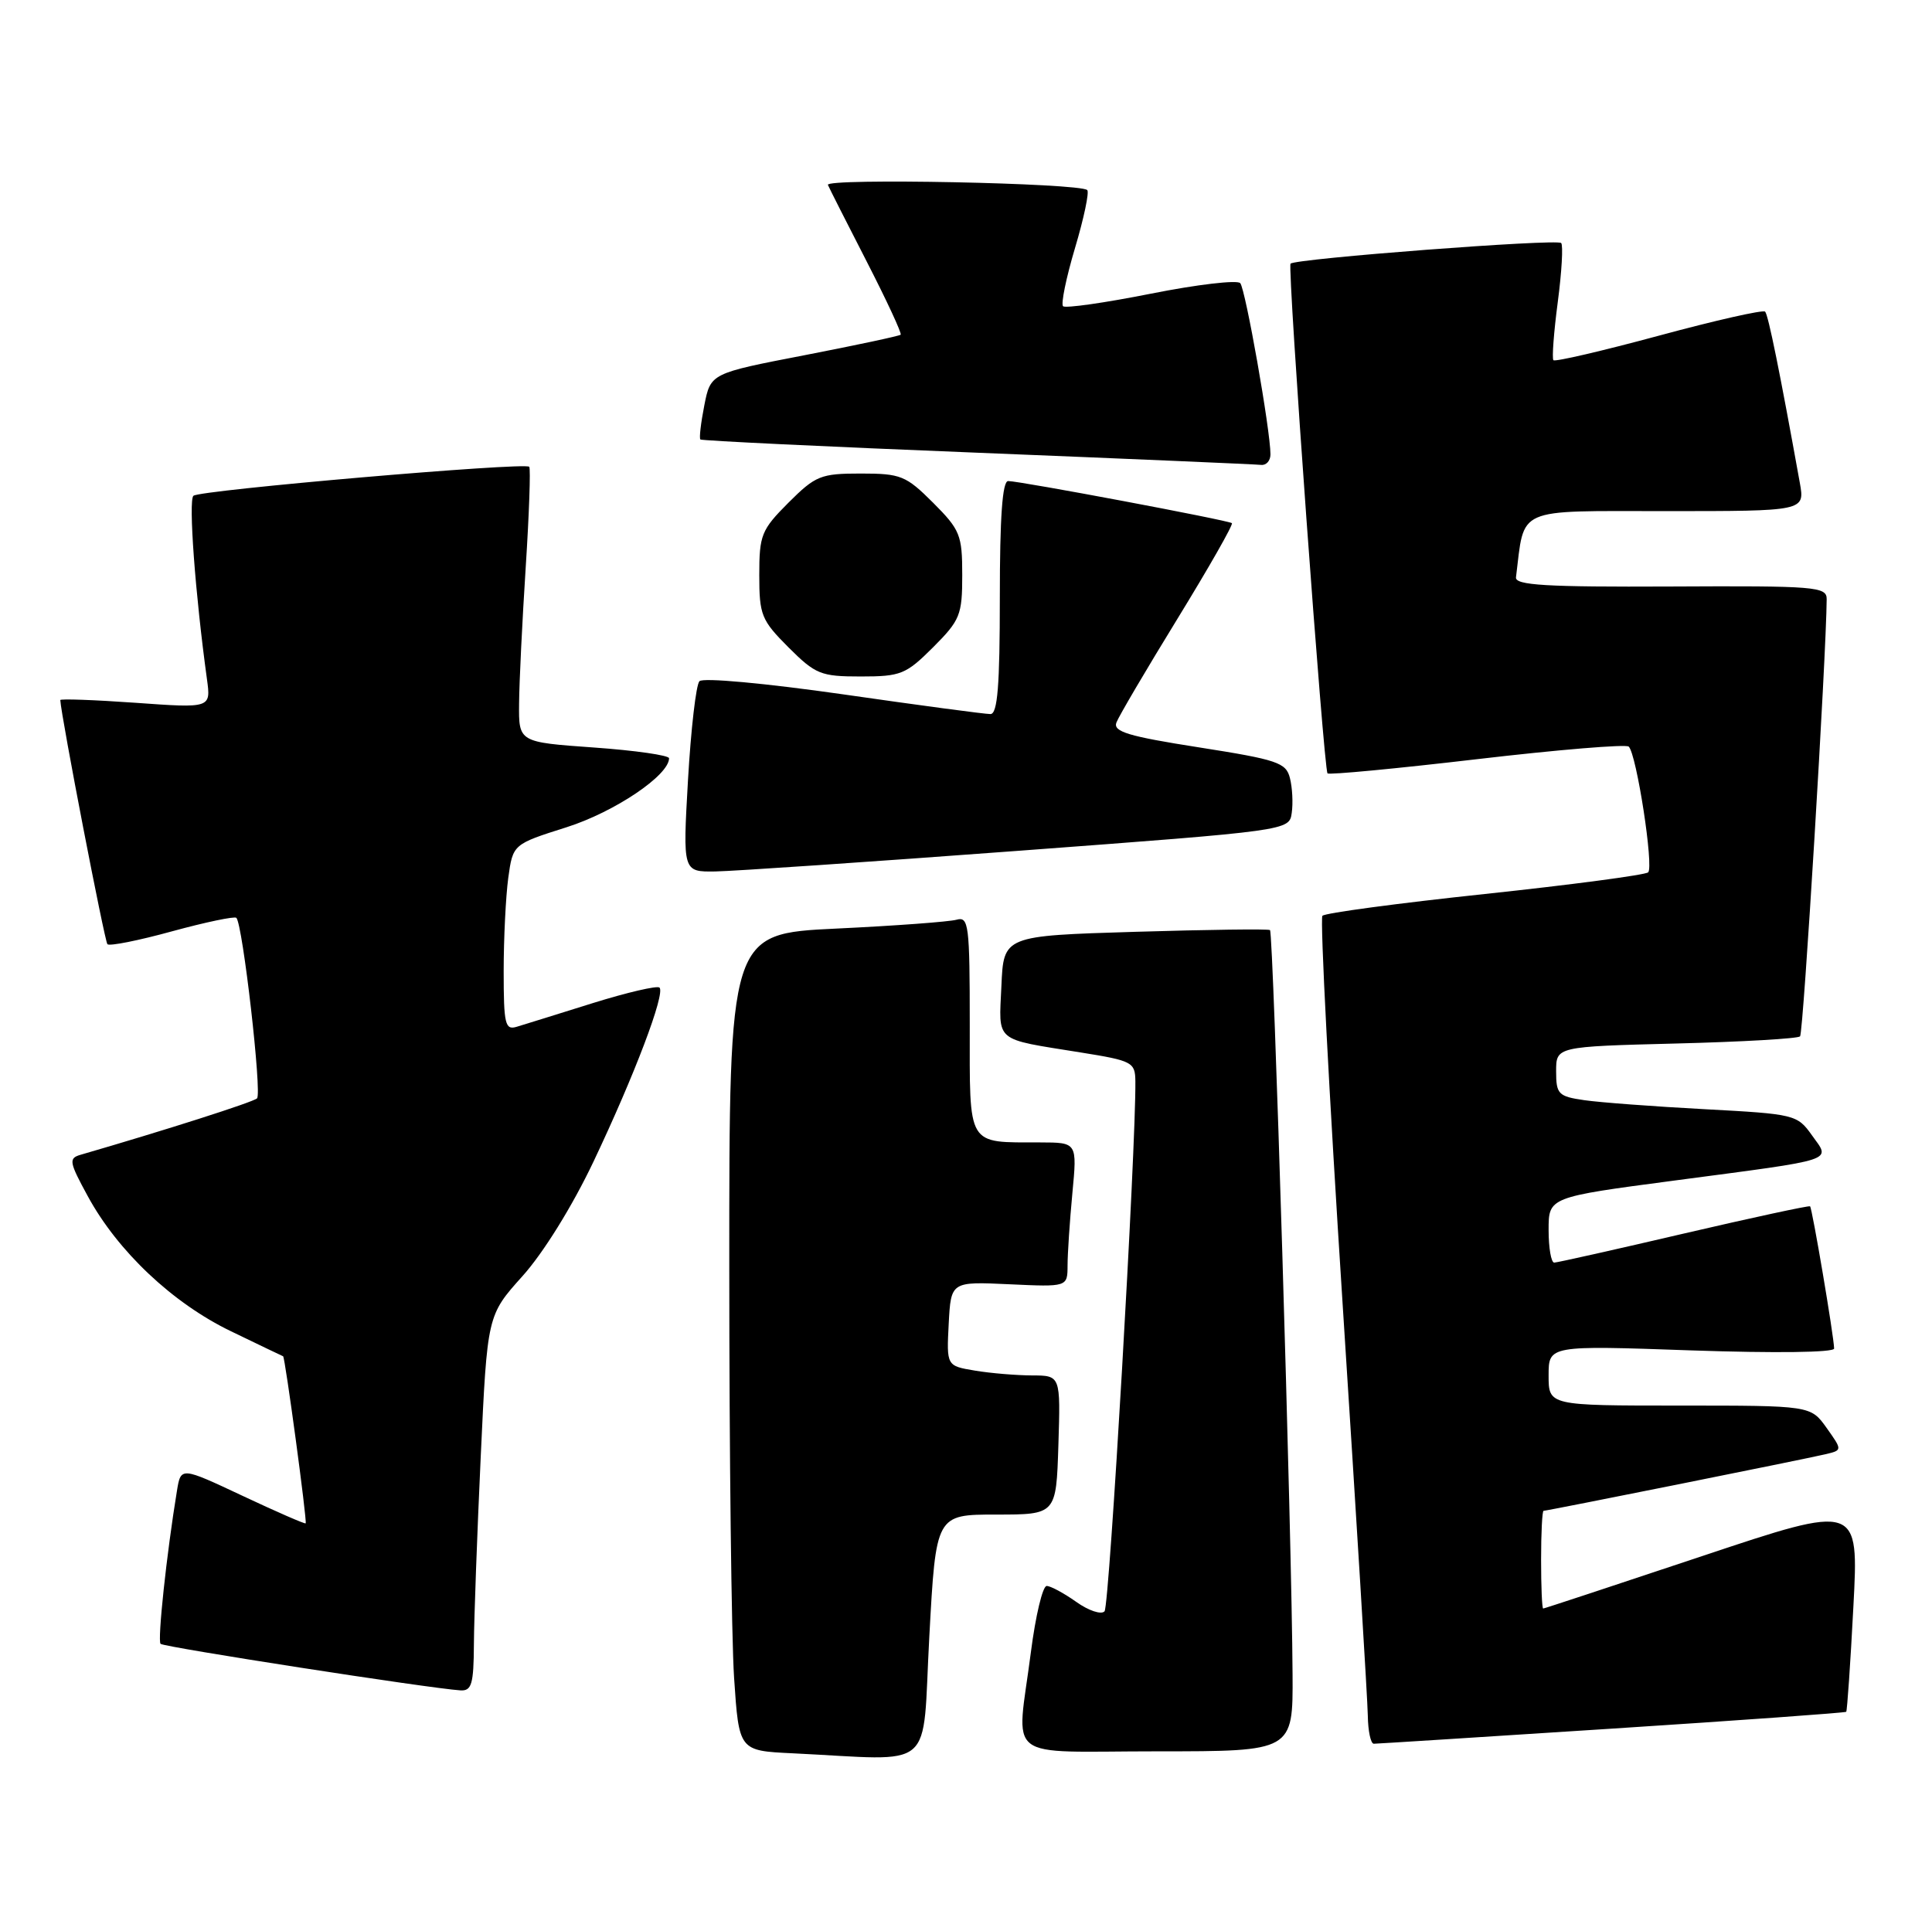 <?xml version="1.0" encoding="UTF-8" standalone="no"?>
<!DOCTYPE svg PUBLIC "-//W3C//DTD SVG 1.1//EN" "http://www.w3.org/Graphics/SVG/1.1/DTD/svg11.dtd" >
<svg xmlns="http://www.w3.org/2000/svg" xmlns:xlink="http://www.w3.org/1999/xlink" version="1.1" viewBox="0 0 257 256">
 <g >
 <path fill="currentColor"
d=" M 123.62 217.75 C 124.50 201.50 124.50 201.50 132.50 201.50 C 140.50 201.50 140.50 201.50 140.79 192.25 C 141.08 183.00 141.08 183.00 137.29 182.99 C 135.20 182.98 131.79 182.70 129.70 182.35 C 125.91 181.72 125.91 181.72 126.20 176.11 C 126.50 170.50 126.50 170.50 134.25 170.86 C 142.00 171.22 142.00 171.22 142.01 168.36 C 142.01 166.79 142.30 162.46 142.65 158.75 C 143.29 152.00 143.29 152.00 138.39 151.99 C 128.52 151.96 129.00 152.76 129.00 136.32 C 129.00 123.03 128.86 121.91 127.25 122.36 C 126.29 122.63 119.09 123.17 111.25 123.54 C 97.00 124.22 97.00 124.22 97.01 168.86 C 97.01 193.41 97.30 217.87 97.65 223.21 C 98.30 232.92 98.30 232.92 105.40 233.26 C 124.78 234.19 122.62 236.03 123.62 217.75 Z  M 171.94 222.75 C 171.85 204.85 169.39 124.05 168.94 123.74 C 168.70 123.57 160.62 123.68 151.00 123.97 C 133.50 124.50 133.50 124.50 133.21 131.17 C 132.87 138.77 132.13 138.15 143.75 140.02 C 150.63 141.12 151.00 141.32 151.03 143.84 C 151.12 152.67 147.58 213.65 146.93 214.37 C 146.50 214.85 144.81 214.29 143.17 213.12 C 141.53 211.96 139.76 211.00 139.23 211.00 C 138.70 211.00 137.75 214.97 137.13 219.82 C 135.23 234.61 133.18 233.00 154.00 233.00 C 172.00 233.00 172.00 233.00 171.94 222.75 Z  M 214.43 229.98 C 231.44 228.88 245.46 227.87 245.59 227.74 C 245.71 227.61 246.15 221.33 246.54 213.78 C 247.27 200.06 247.27 200.06 226.41 207.03 C 214.94 210.86 205.43 214.00 205.28 214.00 C 205.12 214.00 205.00 211.07 205.00 207.50 C 205.00 203.93 205.15 201.00 205.33 201.00 C 205.82 201.00 240.12 194.12 242.80 193.48 C 245.09 192.94 245.09 192.94 242.98 189.97 C 240.86 187.00 240.86 187.00 223.43 187.00 C 206.00 187.00 206.00 187.00 206.00 183.00 C 206.00 178.99 206.00 178.99 225.00 179.66 C 236.20 180.04 243.99 179.94 243.98 179.41 C 243.95 177.78 241.06 160.72 240.78 160.49 C 240.62 160.37 233.07 162.00 224.00 164.11 C 214.93 166.23 207.16 167.97 206.75 167.98 C 206.34 167.99 206.00 166.04 206.00 163.64 C 206.00 159.27 206.00 159.27 222.75 157.06 C 244.66 154.16 243.52 154.54 241.03 151.04 C 239.07 148.29 238.75 148.21 226.76 147.57 C 220.02 147.21 212.81 146.67 210.75 146.37 C 207.29 145.87 207.00 145.57 207.00 142.53 C 207.00 139.24 207.00 139.24 222.95 138.83 C 231.73 138.61 239.15 138.18 239.45 137.88 C 239.89 137.45 242.94 87.20 242.99 79.71 C 243.00 78.05 241.55 77.93 222.25 78.03 C 205.65 78.11 201.53 77.86 201.66 76.81 C 202.84 67.35 201.37 68.00 221.59 68.00 C 240.09 68.00 240.09 68.00 239.42 64.25 C 236.77 49.54 235.22 41.89 234.80 41.46 C 234.52 41.19 228.16 42.63 220.66 44.66 C 213.15 46.69 206.84 48.16 206.64 47.92 C 206.43 47.69 206.69 44.20 207.22 40.18 C 207.75 36.15 207.95 32.62 207.67 32.33 C 207.08 31.75 172.22 34.41 171.67 35.08 C 171.24 35.60 176.09 102.34 176.59 102.89 C 176.79 103.11 185.75 102.26 196.50 101.00 C 207.25 99.74 216.32 98.99 216.66 99.33 C 217.71 100.37 220.02 115.39 219.24 116.06 C 218.83 116.41 209.05 117.71 197.50 118.94 C 185.95 120.17 176.23 121.47 175.91 121.84 C 175.58 122.20 176.79 145.45 178.60 173.50 C 180.41 201.55 181.92 226.19 181.95 228.25 C 181.98 230.31 182.34 232.00 182.75 231.99 C 183.16 231.99 197.42 231.08 214.43 229.98 Z  M 63.04 218.75 C 63.06 215.31 63.47 204.06 63.95 193.75 C 64.82 174.99 64.82 174.99 69.50 169.78 C 72.27 166.70 76.13 160.48 78.95 154.54 C 84.40 143.06 88.52 132.19 87.73 131.39 C 87.43 131.10 83.43 132.03 78.84 133.46 C 74.25 134.90 69.71 136.31 68.75 136.60 C 67.19 137.08 67.00 136.29 67.00 129.21 C 67.00 124.85 67.28 119.26 67.61 116.80 C 68.23 112.32 68.23 112.32 75.36 110.06 C 81.75 108.03 89.00 103.15 89.00 100.88 C 89.00 100.49 84.50 99.84 79.00 99.45 C 69.00 98.74 69.00 98.74 69.05 93.62 C 69.07 90.80 69.47 82.65 69.93 75.50 C 70.39 68.35 70.60 62.32 70.40 62.10 C 69.82 61.47 26.58 65.20 25.73 65.96 C 25.05 66.56 25.97 79.02 27.53 90.36 C 28.06 94.22 28.06 94.22 18.03 93.50 C 12.51 93.11 8.01 92.95 8.02 93.14 C 8.14 95.35 13.92 125.25 14.29 125.62 C 14.57 125.90 18.44 125.13 22.90 123.90 C 27.37 122.68 31.21 121.88 31.44 122.11 C 32.29 122.95 34.87 145.51 34.19 146.13 C 33.64 146.64 22.00 150.36 10.73 153.63 C 9.11 154.10 9.19 154.58 11.67 159.13 C 15.66 166.48 22.99 173.39 30.74 177.12 C 34.46 178.92 37.57 180.41 37.66 180.44 C 37.92 180.53 40.88 202.45 40.66 202.67 C 40.56 202.78 36.78 201.13 32.27 199.01 C 24.06 195.15 24.06 195.15 23.54 198.33 C 22.16 206.72 20.93 218.26 21.36 218.70 C 21.81 219.14 57.16 224.63 61.25 224.89 C 62.74 224.98 63.01 224.06 63.04 218.75 Z  M 135.50 113.19 C 171.50 110.50 171.50 110.50 171.83 108.15 C 172.02 106.85 171.91 104.77 171.59 103.52 C 171.08 101.46 169.93 101.07 159.48 99.43 C 150.07 97.96 148.04 97.34 148.51 96.12 C 148.82 95.30 152.49 89.06 156.66 82.27 C 160.83 75.47 164.08 69.77 163.87 69.60 C 163.42 69.22 135.68 64.00 134.11 64.00 C 133.34 64.00 133.00 68.78 133.00 79.50 C 133.00 91.23 132.70 95.00 131.75 95.00 C 131.06 95.01 122.25 93.83 112.17 92.38 C 101.81 90.90 93.49 90.13 93.04 90.63 C 92.59 91.11 91.91 97.01 91.52 103.75 C 90.82 116.00 90.82 116.00 95.16 115.94 C 97.55 115.90 115.70 114.67 135.50 113.19 Z  M 124.12 86.12 C 127.72 82.51 128.00 81.83 128.00 76.50 C 128.00 71.17 127.72 70.49 124.12 66.88 C 120.51 63.28 119.83 63.00 114.50 63.00 C 109.17 63.00 108.49 63.28 104.88 66.88 C 101.28 70.49 101.00 71.17 101.00 76.50 C 101.00 81.83 101.28 82.51 104.88 86.12 C 108.49 89.72 109.17 90.00 114.50 90.00 C 119.83 90.00 120.51 89.72 124.12 86.12 Z  M 169.00 60.45 C 169.00 57.27 165.68 38.47 164.98 37.67 C 164.58 37.22 159.23 37.85 153.10 39.07 C 146.97 40.29 141.71 41.04 141.41 40.74 C 141.11 40.44 141.82 36.96 143.00 33.00 C 144.18 29.04 144.91 25.58 144.63 25.29 C 143.69 24.35 109.72 23.67 110.13 24.60 C 110.34 25.09 112.68 29.71 115.32 34.85 C 117.96 40.00 119.98 44.35 119.81 44.53 C 119.63 44.70 113.87 45.93 107.01 47.26 C 94.53 49.67 94.53 49.67 93.69 53.93 C 93.23 56.27 92.99 58.31 93.17 58.47 C 93.35 58.63 109.92 59.43 130.00 60.23 C 150.07 61.04 167.06 61.77 167.75 61.85 C 168.44 61.93 169.00 61.30 169.00 60.45 Z "/>
</g>
</svg>